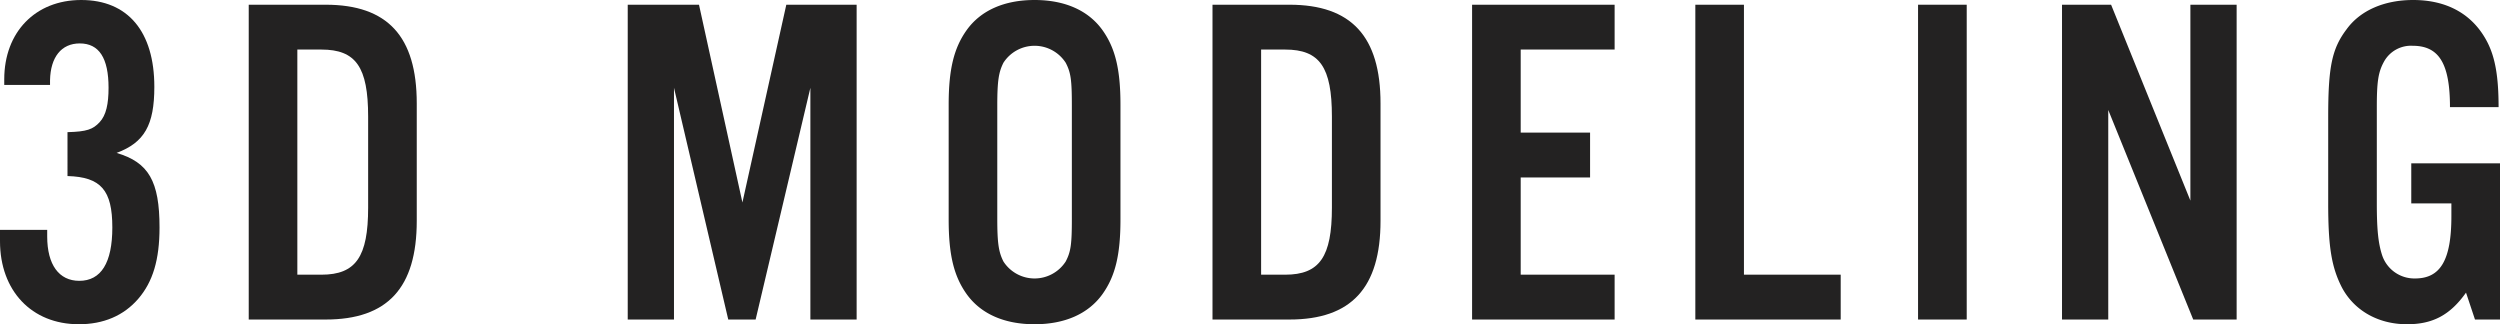 <svg xmlns="http://www.w3.org/2000/svg" viewBox="0 0 529.69 68.7"><defs><style>.cls-1{fill:#232222;}</style></defs><title>title_3d</title><g id="レイヤー_2" data-name="レイヤー 2"><g id="レイヤー_2-2" data-name="レイヤー 2"><path class="cls-1" d="M14.3,28c4.1-.1,5.4-.6,6.8-2.1S23,22,23,18.6c0-6.3-2-9.4-6.1-9.4-3.9,0-6.2,2.9-6.3,7.8v1H.9V16.8C.9,6.8,7.5,0,17.2,0c9.9,0,15.5,6.7,15.5,18.4,0,8.1-2.1,11.8-8,14,6.8,2,9.1,6,9.1,15.8,0,6.8-1.4,11.5-4.5,15.1s-7.4,5.4-12.6,5.4C6.7,68.7,0,61.6,0,51.1V48.7H10v1.4c0,6,2.5,9.4,6.8,9.4,4.6,0,7-3.8,7-11.3,0-7.9-2.4-10.7-9.5-10.9Z"/><path class="cls-1" d="M52.7,1H69C82.1,1,88.3,7.7,88.3,21.9V46.8C88.3,61,82.1,67.7,69,67.7H52.7ZM68.1,58.2c7.3,0,9.9-3.8,9.9-14.2V24.7c0-10.5-2.6-14.2-9.9-14.2H63V58.2Z"/><path class="cls-1" d="M181.5,67.7h-9.8V18.6L160.1,67.7h-5.8L142.8,18.6V67.7H133V1h15.1l9.2,41.9L166.6,1h14.9Z"/><path class="cls-1" d="M237.4,46.5c0,7.5-1.1,12-3.8,15.8-3,4.2-8,6.4-14.4,6.4s-11.4-2.2-14.4-6.4c-2.7-3.8-3.8-8.3-3.8-15.8V22.2c0-7.5,1.1-12,3.8-15.8,3-4.2,8-6.4,14.4-6.4s11.4,2.2,14.4,6.4c2.7,3.8,3.8,8.3,3.8,15.8Zm-26.1-.2c0,5.3.3,7.1,1.3,9.1a7.85,7.85,0,0,0,13.2,0c1.1-2.1,1.3-3.7,1.3-9.1V22.4c0-5.4-.2-7-1.3-9.1a7.85,7.85,0,0,0-13.2,0c-1,2-1.3,3.8-1.3,9.1Z"/><path class="cls-1" d="M256.9,1h16.3c13.1,0,19.3,6.7,19.3,20.9V46.8c0,14.2-6.2,20.9-19.3,20.9H256.9Zm15.4,57.2c7.3,0,9.9-3.8,9.9-14.2V24.7c0-10.5-2.6-14.2-9.9-14.2h-5.1V58.2Z"/><path class="cls-1" d="M342.1,10.5H322.2V28.1h14.7v9.5H322.2V58.2h19.9v9.5H311.9V1h30.2Z"/><path class="cls-1" d="M369.5,58.2H390v9.5H359.2V1h10.3Z"/><path class="cls-1" d="M416.7,67.7H406.39V1H416.7Z"/><path class="cls-1" d="M473.89,67.7h-9.2l-18-44.4V67.7h-9.8V1h10.4l16.8,41.5V1h9.8Z"/><path class="cls-1" d="M529.69,34.6V67.7h-5.3l-1.9-5.7c-3.4,4.8-7.1,6.7-12.5,6.7-6.1,0-11.2-2.9-13.8-7.8-2.2-4.3-2.9-8.6-2.9-17.8V24.7c0-10.6.8-14.4,3.9-18.5,2.9-4,8-6.2,14.1-6.2,7.3,0,12.7,3.1,15.7,8.9,1.7,3.3,2.4,7.4,2.4,13.8h-10.3c0-9.2-2.3-13-7.9-13a6.52,6.52,0,0,0-6.1,3.4c-1.2,2.2-1.5,4.2-1.5,9.6V43.1c0,5.5.3,8.4,1.1,10.9a7.2,7.2,0,0,0,7,5c5.4,0,7.7-3.9,7.7-13.2V43.1h-8.5V34.6Z"/></g></g></svg>